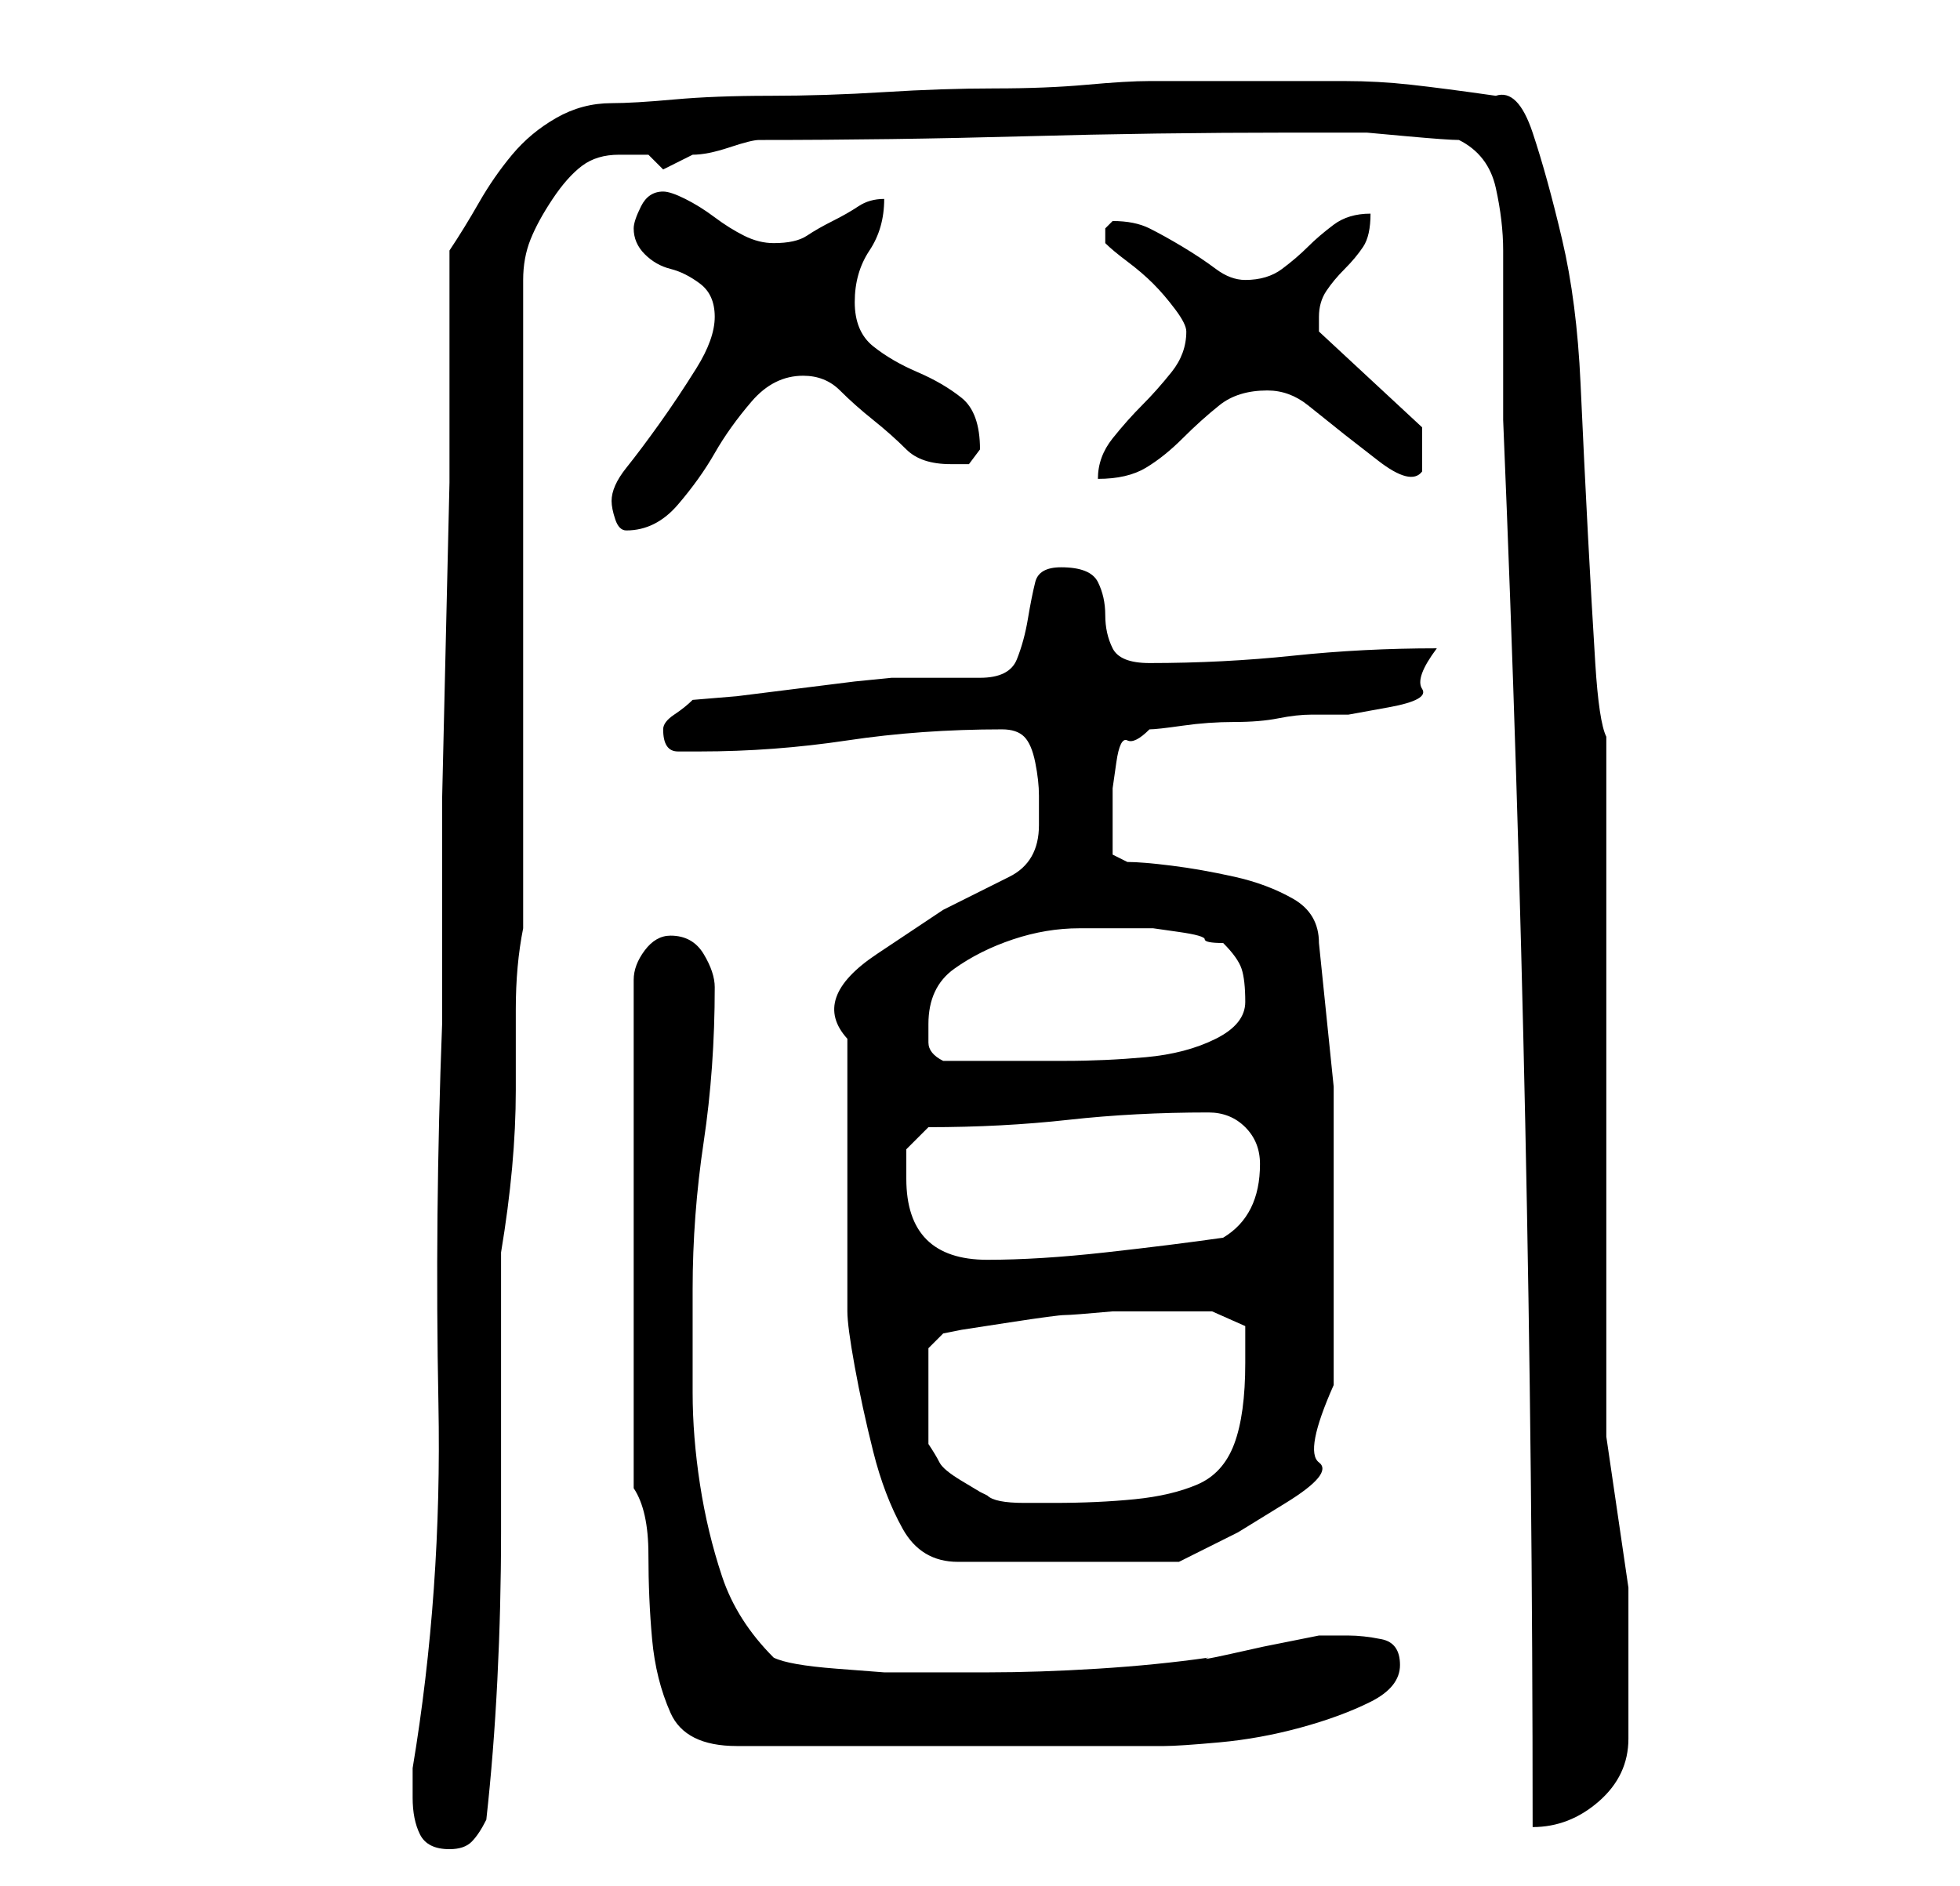 <?xml version="1.0" standalone="no"?>
<!DOCTYPE svg PUBLIC "-//W3C//DTD SVG 1.1//EN" "http://www.w3.org/Graphics/SVG/1.1/DTD/svg11.dtd" >
<svg xmlns="http://www.w3.org/2000/svg" xmlns:xlink="http://www.w3.org/1999/xlink" version="1.1" viewBox="-10 0 266 256">
   <path fill="currentColor"
d="M46 244q0 3 1 5t4 2q2 0 3 -1t2 -3q1 -9 1.5 -19t0.5 -20v-20v-18q1 -6 1.5 -11.5t0.5 -10.5v-11q0 -6 1 -11v-88q0 -3 1 -5.5t3 -5.5t4 -4.5t5 -1.5h4l1 1l1 1l2 -1l2 -1q2 0 5 -1t4 -1q18 0 36 -0.5t36 -0.5h5.5h5t5.5 0.5t7 0.5q4 2 5 6.5t1 8.5v23q2 48 3 95.5
t1 95.5q5 0 9 -3.5t4 -8.5v-20.5t-3 -20.5v-95q-1 -2 -1.5 -10t-1 -17.5t-1 -20.5t-2.5 -19.5t-4 -14.5t-5 -5q-7 -1 -11.5 -1.5t-9 -0.5h-8.5h-10h-8q-3 0 -8.5 0.5t-12.5 0.5t-15 0.5t-15.5 0.5t-13 0.5t-8.5 0.5q-4 0 -7.5 2t-6 5t-4.5 6.5t-4 6.5v12.5v19t-0.5 21.5
t-0.5 21.5v19v11.5q-1 26 -0.5 51.5t-3.5 49.5v2.5v1.5zM76 202q2 3 2 9t0.5 11.5t2.5 10t9 4.5h58q2 0 7.5 -0.5t11 -2t9.5 -3.5t4 -5t-2.5 -3.5t-4.5 -0.5h-2.5h-1.5l-2.5 0.5l-5 1t-4.5 1t-3 0.5q-7 1 -15 1.5t-15 0.5h-8h-6t-6.5 -0.5t-8.5 -1.5q-5 -5 -7 -11t-3 -12.5
t-1 -12.5v-14q0 -10 1.5 -20t1.5 -21q0 -2 -1.5 -4.5t-4.5 -2.5q-2 0 -3.5 2t-1.5 4v69zM105 178q0 2 1 7.5t2.5 11.5t4 10.5t7.5 4.5h30l8 -4t6.5 -4t4.5 -5.5t2 -10.5v-2.5v-5.5v-6v-5v-21.5t-2 -19.5q0 -4 -3.5 -6t-8 -3t-8.5 -1.5t-6 -0.5l-2 -1v-2.5v-2.5v-4t0.5 -3.5
t1.5 -3t3 -1.5q1 0 4.5 -0.5t7 -0.5t6 -0.5t4.5 -0.5h5t5.5 -1t4.5 -2.5t2 -5.5q-10 0 -19.5 1t-19.5 1q-4 0 -5 -2t-1 -4.5t-1 -4.5t-5 -2q-3 0 -3.5 2t-1 5t-1.5 5.5t-5 2.5h-2h-4h-4h-2t-5 0.5l-8 1l-8 1t-6 0.5q-1 1 -2.5 2t-1.5 2q0 3 2 3h3q10 0 20 -1.5t21 -1.5
q2 0 3 1t1.5 3.5t0.5 4.5v4q0 5 -4 7l-9 4.5t-9 6t-4 11.5v37zM116 183l2 -2l2.5 -0.5t6.5 -1t7.5 -1t6.5 -0.5h7h6.5t4.5 2v2v3q0 7 -1.5 11t-5 5.5t-8.5 2t-11 0.5h-4q-4 0 -5 -1l-1 -0.5t-2.5 -1.5t-3 -2.5t-1.5 -2.5v-13zM113 160v-4t3 -3q10 0 19 -1t19 -1q3 0 5 2t2 5
q0 7 -5 10q-7 1 -16 2t-16 1q-11 0 -11 -11zM116 139q0 -5 3.5 -7.5t8 -4t9 -1.5h7.5v0h2.5t3.5 0.5t3.5 1t2.5 0.5q2 2 2.5 3.5t0.5 4.5t-4 5t-9.5 2.5t-11 0.5h-8.5h-8q-2 -1 -2 -2.5v-2.5zM73 68q0 1 0.5 2.5t1.5 1.5q4 0 7 -3.5t5 -7t5 -7t7 -3.5q3 0 5 2t4.5 4t4.5 4
t6 2h2.5t1.5 -2q0 -5 -2.5 -7t-6 -3.5t-6 -3.5t-2.5 -6t2 -7t2 -7q-2 0 -3.5 1t-3.5 2t-3.5 2t-4.5 1q-2 0 -4 -1t-4 -2.5t-4 -2.5t-3 -1q-2 0 -3 2t-1 3q0 2 1.5 3.5t3.5 2t4 2t2 4.5t-2.5 7t-5 7.5t-4.5 6t-2 4.5zM151 45q0 3 -2 5.5t-4 4.5t-4 4.5t-2 5.5q4 0 6.5 -1.5
t5 -4t5 -4.5t6.5 -2q3 0 5.5 2l5 4t4.5 3.5t6 1.5v-6l-14 -13v-1v-1q0 -2 1 -3.5t2.5 -3t2.5 -3t1 -4.5q-3 0 -5 1.5t-3.5 3t-3.5 3t-5 1.5q-2 0 -4 -1.5t-4.5 -3t-4.5 -2.5t-5 -1l-0.5 0.5l-0.5 0.5v1v1q1 1 3 2.5t3.5 3t3 3.5t1.5 3z" />
</svg>

